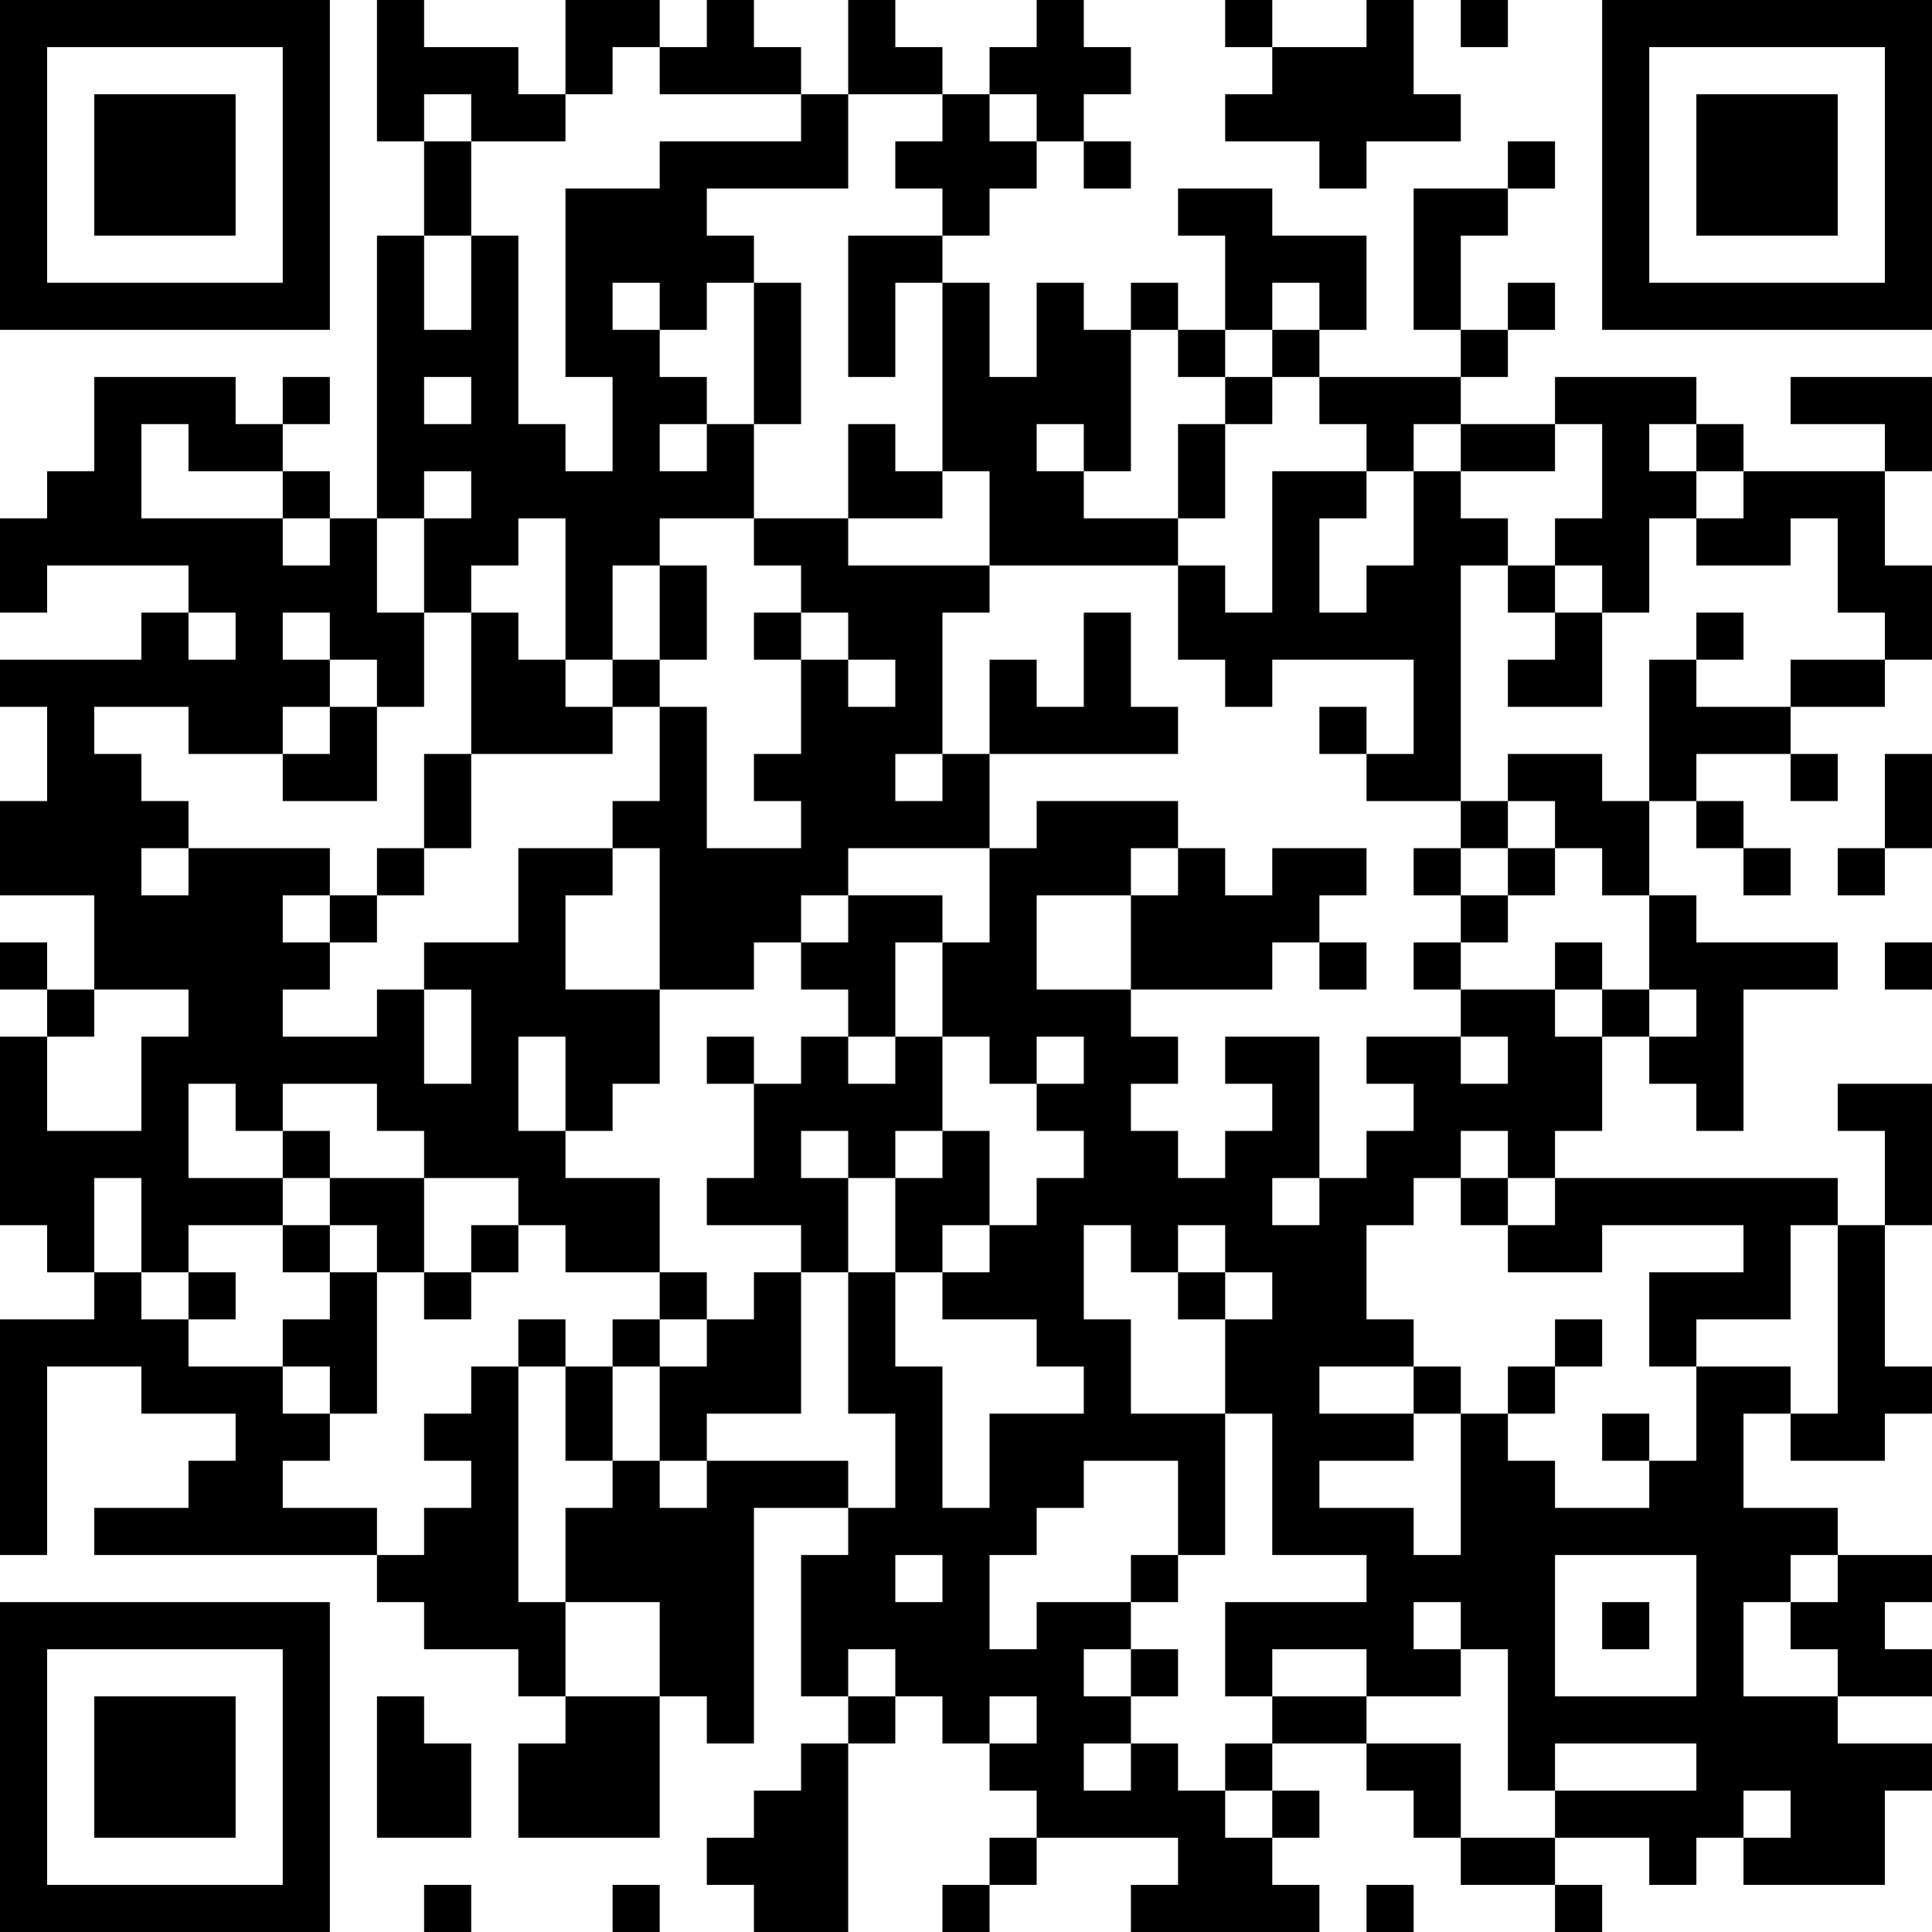 <?xml version="1.0" encoding="UTF-8"?>
<svg xmlns="http://www.w3.org/2000/svg" version="1.1" width="200" height="200" viewBox="0 0 200 200"><rect x="0" y="0" width="200" height="200" fill="#ffffff"/><g transform="scale(4.878)"><g transform="translate(0,0)"><path fill-rule="evenodd" d="M8 0L8 3L9 3L9 5L8 5L8 11L7 11L7 10L6 10L6 9L7 9L7 8L6 8L6 9L5 9L5 8L2 8L2 10L1 10L1 11L0 11L0 13L1 13L1 12L4 12L4 13L3 13L3 14L0 14L0 15L1 15L1 17L0 17L0 19L2 19L2 21L1 21L1 20L0 20L0 21L1 21L1 22L0 22L0 26L1 26L1 27L2 27L2 28L0 28L0 33L1 33L1 29L3 29L3 30L5 30L5 31L4 31L4 32L2 32L2 33L8 33L8 34L9 34L9 35L11 35L11 36L12 36L12 37L11 37L11 39L14 39L14 36L15 36L15 37L16 37L16 32L18 32L18 33L17 33L17 36L18 36L18 37L17 37L17 38L16 38L16 39L15 39L15 40L16 40L16 41L18 41L18 37L19 37L19 36L20 36L20 37L21 37L21 38L22 38L22 39L21 39L21 40L20 40L20 41L21 41L21 40L22 40L22 39L25 39L25 40L24 40L24 41L28 41L28 40L27 40L27 39L28 39L28 38L27 38L27 37L29 37L29 38L30 38L30 39L31 39L31 40L33 40L33 41L34 41L34 40L33 40L33 39L35 39L35 40L36 40L36 39L37 39L37 40L40 40L40 38L41 38L41 37L39 37L39 36L41 36L41 35L40 35L40 34L41 34L41 33L39 33L39 32L37 32L37 30L38 30L38 31L40 31L40 30L41 30L41 29L40 29L40 26L41 26L41 23L39 23L39 24L40 24L40 26L39 26L39 25L33 25L33 24L34 24L34 22L35 22L35 23L36 23L36 24L37 24L37 21L39 21L39 20L36 20L36 19L35 19L35 17L36 17L36 18L37 18L37 19L38 19L38 18L37 18L37 17L36 17L36 16L38 16L38 17L39 17L39 16L38 16L38 15L40 15L40 14L41 14L41 12L40 12L40 10L41 10L41 8L38 8L38 9L40 9L40 10L37 10L37 9L36 9L36 8L33 8L33 9L31 9L31 8L32 8L32 7L33 7L33 6L32 6L32 7L31 7L31 5L32 5L32 4L33 4L33 3L32 3L32 4L30 4L30 7L31 7L31 8L28 8L28 7L29 7L29 5L27 5L27 4L25 4L25 5L26 5L26 7L25 7L25 6L24 6L24 7L23 7L23 6L22 6L22 8L21 8L21 6L20 6L20 5L21 5L21 4L22 4L22 3L23 3L23 4L24 4L24 3L23 3L23 2L24 2L24 1L23 1L23 0L22 0L22 1L21 1L21 2L20 2L20 1L19 1L19 0L18 0L18 2L17 2L17 1L16 1L16 0L15 0L15 1L14 1L14 0L12 0L12 2L11 2L11 1L9 1L9 0ZM26 0L26 1L27 1L27 2L26 2L26 3L28 3L28 4L29 4L29 3L31 3L31 2L30 2L30 0L29 0L29 1L27 1L27 0ZM31 0L31 1L32 1L32 0ZM13 1L13 2L12 2L12 3L10 3L10 2L9 2L9 3L10 3L10 5L9 5L9 7L10 7L10 5L11 5L11 9L12 9L12 10L13 10L13 8L12 8L12 4L14 4L14 3L17 3L17 2L14 2L14 1ZM18 2L18 4L15 4L15 5L16 5L16 6L15 6L15 7L14 7L14 6L13 6L13 7L14 7L14 8L15 8L15 9L14 9L14 10L15 10L15 9L16 9L16 11L14 11L14 12L13 12L13 14L12 14L12 11L11 11L11 12L10 12L10 13L9 13L9 11L10 11L10 10L9 10L9 11L8 11L8 13L9 13L9 15L8 15L8 14L7 14L7 13L6 13L6 14L7 14L7 15L6 15L6 16L4 16L4 15L2 15L2 16L3 16L3 17L4 17L4 18L3 18L3 19L4 19L4 18L7 18L7 19L6 19L6 20L7 20L7 21L6 21L6 22L8 22L8 21L9 21L9 23L10 23L10 21L9 21L9 20L11 20L11 18L13 18L13 19L12 19L12 21L14 21L14 23L13 23L13 24L12 24L12 22L11 22L11 24L12 24L12 25L14 25L14 27L12 27L12 26L11 26L11 25L9 25L9 24L8 24L8 23L6 23L6 24L5 24L5 23L4 23L4 25L6 25L6 26L4 26L4 27L3 27L3 25L2 25L2 27L3 27L3 28L4 28L4 29L6 29L6 30L7 30L7 31L6 31L6 32L8 32L8 33L9 33L9 32L10 32L10 31L9 31L9 30L10 30L10 29L11 29L11 34L12 34L12 36L14 36L14 34L12 34L12 32L13 32L13 31L14 31L14 32L15 32L15 31L18 31L18 32L19 32L19 30L18 30L18 27L19 27L19 29L20 29L20 32L21 32L21 30L23 30L23 29L22 29L22 28L20 28L20 27L21 27L21 26L22 26L22 25L23 25L23 24L22 24L22 23L23 23L23 22L22 22L22 23L21 23L21 22L20 22L20 20L21 20L21 18L22 18L22 17L25 17L25 18L24 18L24 19L22 19L22 21L24 21L24 22L25 22L25 23L24 23L24 24L25 24L25 25L26 25L26 24L27 24L27 23L26 23L26 22L28 22L28 25L27 25L27 26L28 26L28 25L29 25L29 24L30 24L30 23L29 23L29 22L31 22L31 23L32 23L32 22L31 22L31 21L33 21L33 22L34 22L34 21L35 21L35 22L36 22L36 21L35 21L35 19L34 19L34 18L33 18L33 17L32 17L32 16L34 16L34 17L35 17L35 14L36 14L36 15L38 15L38 14L40 14L40 13L39 13L39 11L38 11L38 12L36 12L36 11L37 11L37 10L36 10L36 9L35 9L35 10L36 10L36 11L35 11L35 13L34 13L34 12L33 12L33 11L34 11L34 9L33 9L33 10L31 10L31 9L30 9L30 10L29 10L29 9L28 9L28 8L27 8L27 7L28 7L28 6L27 6L27 7L26 7L26 8L25 8L25 7L24 7L24 10L23 10L23 9L22 9L22 10L23 10L23 11L25 11L25 12L21 12L21 10L20 10L20 6L19 6L19 8L18 8L18 5L20 5L20 4L19 4L19 3L20 3L20 2ZM21 2L21 3L22 3L22 2ZM16 6L16 9L17 9L17 6ZM9 8L9 9L10 9L10 8ZM26 8L26 9L25 9L25 11L26 11L26 9L27 9L27 8ZM3 9L3 11L6 11L6 12L7 12L7 11L6 11L6 10L4 10L4 9ZM18 9L18 11L16 11L16 12L17 12L17 13L16 13L16 14L17 14L17 16L16 16L16 17L17 17L17 18L15 18L15 15L14 15L14 14L15 14L15 12L14 12L14 14L13 14L13 15L12 15L12 14L11 14L11 13L10 13L10 16L9 16L9 18L8 18L8 19L7 19L7 20L8 20L8 19L9 19L9 18L10 18L10 16L13 16L13 15L14 15L14 17L13 17L13 18L14 18L14 21L16 21L16 20L17 20L17 21L18 21L18 22L17 22L17 23L16 23L16 22L15 22L15 23L16 23L16 25L15 25L15 26L17 26L17 27L16 27L16 28L15 28L15 27L14 27L14 28L13 28L13 29L12 29L12 28L11 28L11 29L12 29L12 31L13 31L13 29L14 29L14 31L15 31L15 30L17 30L17 27L18 27L18 25L19 25L19 27L20 27L20 26L21 26L21 24L20 24L20 22L19 22L19 20L20 20L20 19L18 19L18 18L21 18L21 16L25 16L25 15L24 15L24 13L23 13L23 15L22 15L22 14L21 14L21 16L20 16L20 13L21 13L21 12L18 12L18 11L20 11L20 10L19 10L19 9ZM27 10L27 13L26 13L26 12L25 12L25 14L26 14L26 15L27 15L27 14L30 14L30 16L29 16L29 15L28 15L28 16L29 16L29 17L31 17L31 18L30 18L30 19L31 19L31 20L30 20L30 21L31 21L31 20L32 20L32 19L33 19L33 18L32 18L32 17L31 17L31 12L32 12L32 13L33 13L33 14L32 14L32 15L34 15L34 13L33 13L33 12L32 12L32 11L31 11L31 10L30 10L30 12L29 12L29 13L28 13L28 11L29 11L29 10ZM4 13L4 14L5 14L5 13ZM17 13L17 14L18 14L18 15L19 15L19 14L18 14L18 13ZM36 13L36 14L37 14L37 13ZM7 15L7 16L6 16L6 17L8 17L8 15ZM19 16L19 17L20 17L20 16ZM40 16L40 18L39 18L39 19L40 19L40 18L41 18L41 16ZM25 18L25 19L24 19L24 21L27 21L27 20L28 20L28 21L29 21L29 20L28 20L28 19L29 19L29 18L27 18L27 19L26 19L26 18ZM31 18L31 19L32 19L32 18ZM17 19L17 20L18 20L18 19ZM33 20L33 21L34 21L34 20ZM40 20L40 21L41 21L41 20ZM2 21L2 22L1 22L1 24L3 24L3 22L4 22L4 21ZM18 22L18 23L19 23L19 22ZM6 24L6 25L7 25L7 26L6 26L6 27L7 27L7 28L6 28L6 29L7 29L7 30L8 30L8 27L9 27L9 28L10 28L10 27L11 27L11 26L10 26L10 27L9 27L9 25L7 25L7 24ZM17 24L17 25L18 25L18 24ZM19 24L19 25L20 25L20 24ZM31 24L31 25L30 25L30 26L29 26L29 28L30 28L30 29L28 29L28 30L30 30L30 31L28 31L28 32L30 32L30 33L31 33L31 30L32 30L32 31L33 31L33 32L35 32L35 31L36 31L36 29L38 29L38 30L39 30L39 26L38 26L38 28L36 28L36 29L35 29L35 27L37 27L37 26L34 26L34 27L32 27L32 26L33 26L33 25L32 25L32 24ZM31 25L31 26L32 26L32 25ZM7 26L7 27L8 27L8 26ZM23 26L23 28L24 28L24 30L26 30L26 33L25 33L25 31L23 31L23 32L22 32L22 33L21 33L21 35L22 35L22 34L24 34L24 35L23 35L23 36L24 36L24 37L23 37L23 38L24 38L24 37L25 37L25 38L26 38L26 39L27 39L27 38L26 38L26 37L27 37L27 36L29 36L29 37L31 37L31 39L33 39L33 38L36 38L36 37L33 37L33 38L32 38L32 35L31 35L31 34L30 34L30 35L31 35L31 36L29 36L29 35L27 35L27 36L26 36L26 34L29 34L29 33L27 33L27 30L26 30L26 28L27 28L27 27L26 27L26 26L25 26L25 27L24 27L24 26ZM4 27L4 28L5 28L5 27ZM25 27L25 28L26 28L26 27ZM14 28L14 29L15 29L15 28ZM33 28L33 29L32 29L32 30L33 30L33 29L34 29L34 28ZM30 29L30 30L31 30L31 29ZM34 30L34 31L35 31L35 30ZM19 33L19 34L20 34L20 33ZM24 33L24 34L25 34L25 33ZM33 33L33 36L36 36L36 33ZM38 33L38 34L37 34L37 36L39 36L39 35L38 35L38 34L39 34L39 33ZM34 34L34 35L35 35L35 34ZM18 35L18 36L19 36L19 35ZM24 35L24 36L25 36L25 35ZM8 36L8 39L10 39L10 37L9 37L9 36ZM21 36L21 37L22 37L22 36ZM37 38L37 39L38 39L38 38ZM9 40L9 41L10 41L10 40ZM13 40L13 41L14 41L14 40ZM29 40L29 41L30 41L30 40ZM0 0L0 7L7 7L7 0ZM1 1L1 6L6 6L6 1ZM2 2L2 5L5 5L5 2ZM34 0L34 7L41 7L41 0ZM35 1L35 6L40 6L40 1ZM36 2L36 5L39 5L39 2ZM0 34L0 41L7 41L7 34ZM1 35L1 40L6 40L6 35ZM2 36L2 39L5 39L5 36Z" fill="#000000"/></g></g></svg>
